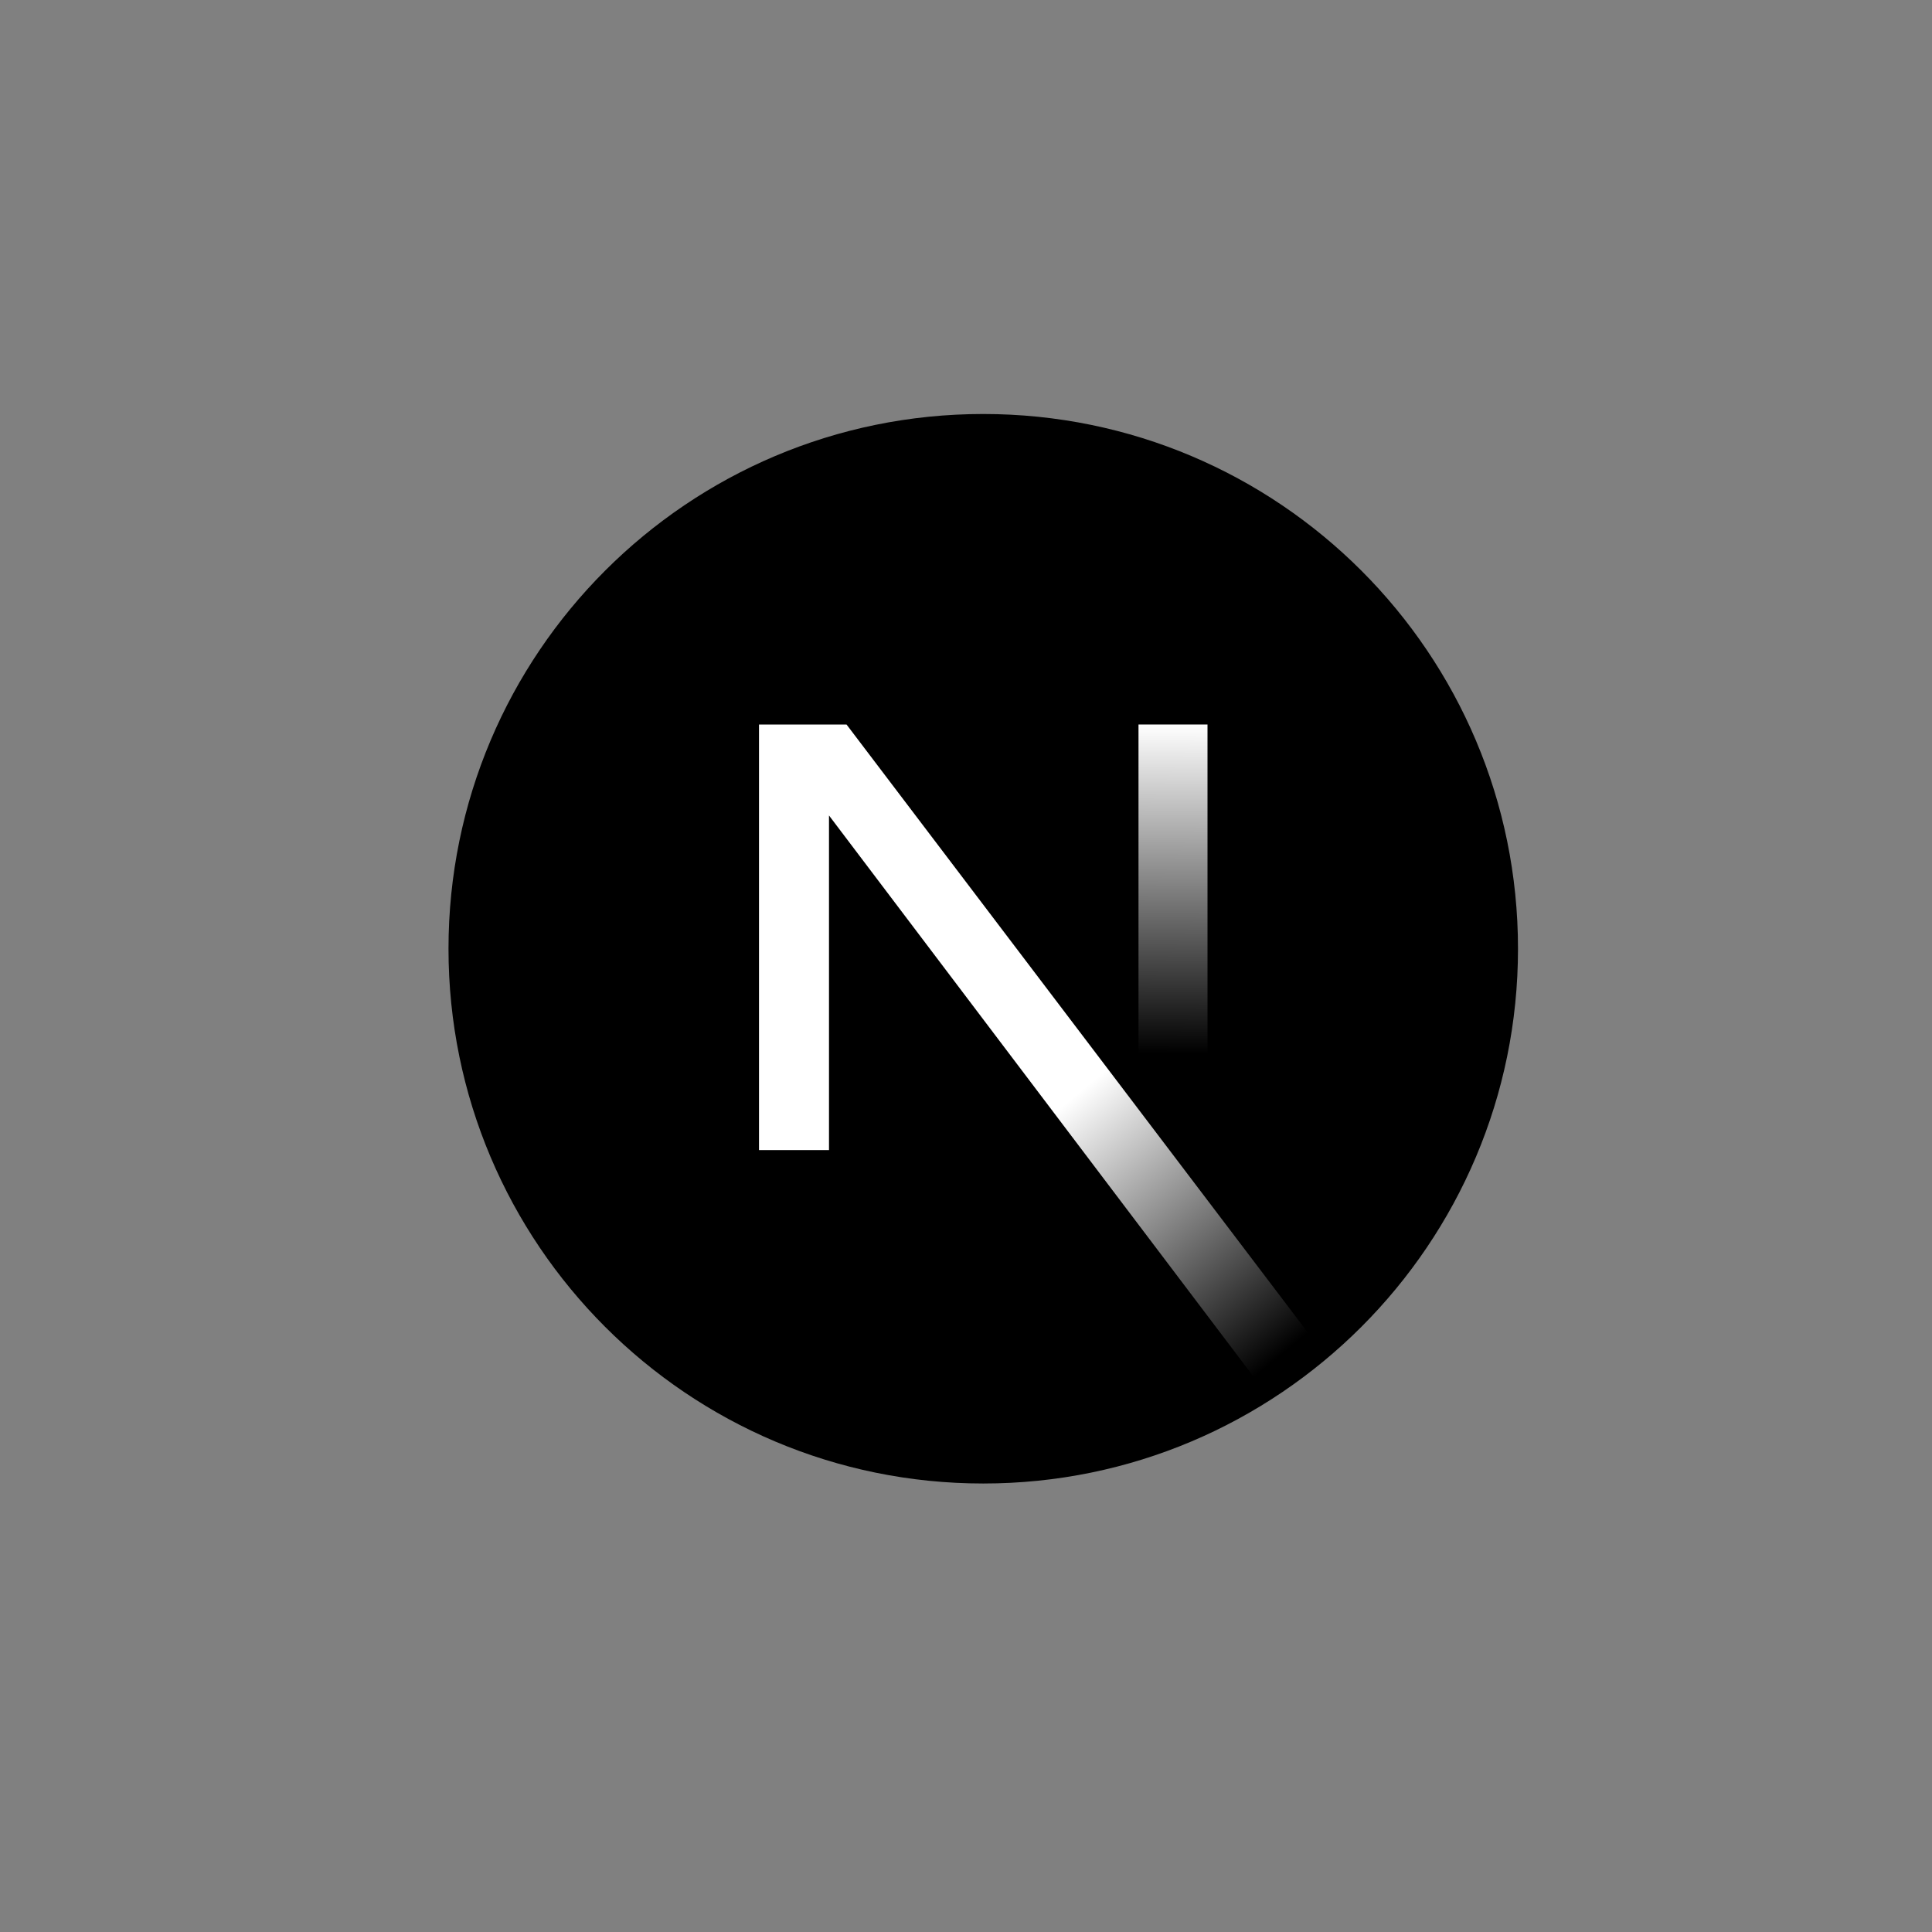 <svg width="56" height="56" viewBox="0 0 56 56" fill="none" xmlns="http://www.w3.org/2000/svg">
<rect x="0" y="0" width="56" height="56" fill="#808080" stroke="none"/>
<path d="M28.5 43C37.06 43 44 36.06 44 27.5C44 18.94 37.06 12 28.5 12C19.94 12 13 18.94 13 27.5C13 36.06 19.94 43 28.5 43Z" fill="black"/>
<path d="M38 38.745L24.537 21H22V33.336H24.029V23.637L36.407 40C36.965 39.617 37.498 39.198 38 38.745Z" fill="url(#paint0_linear_103_126)"/>
<path d="M35 21H33V34H35V21Z" fill="url(#paint1_linear_103_126)"/>
<defs>
<linearGradient id="paint0_linear_103_126" x1="31.214" y1="31.713" x2="37.327" y2="39.118" gradientUnits="userSpaceOnUse">
<stop stop-color="white"/>
<stop offset="1" stop-color="white" stop-opacity="0"/>
</linearGradient>
<linearGradient id="paint1_linear_103_126" x1="34" y1="21" x2="33.961" y2="30.547" gradientUnits="userSpaceOnUse">
<stop stop-color="white"/>
<stop offset="1" stop-color="white" stop-opacity="0"/>
</linearGradient>
</defs>
</svg>
